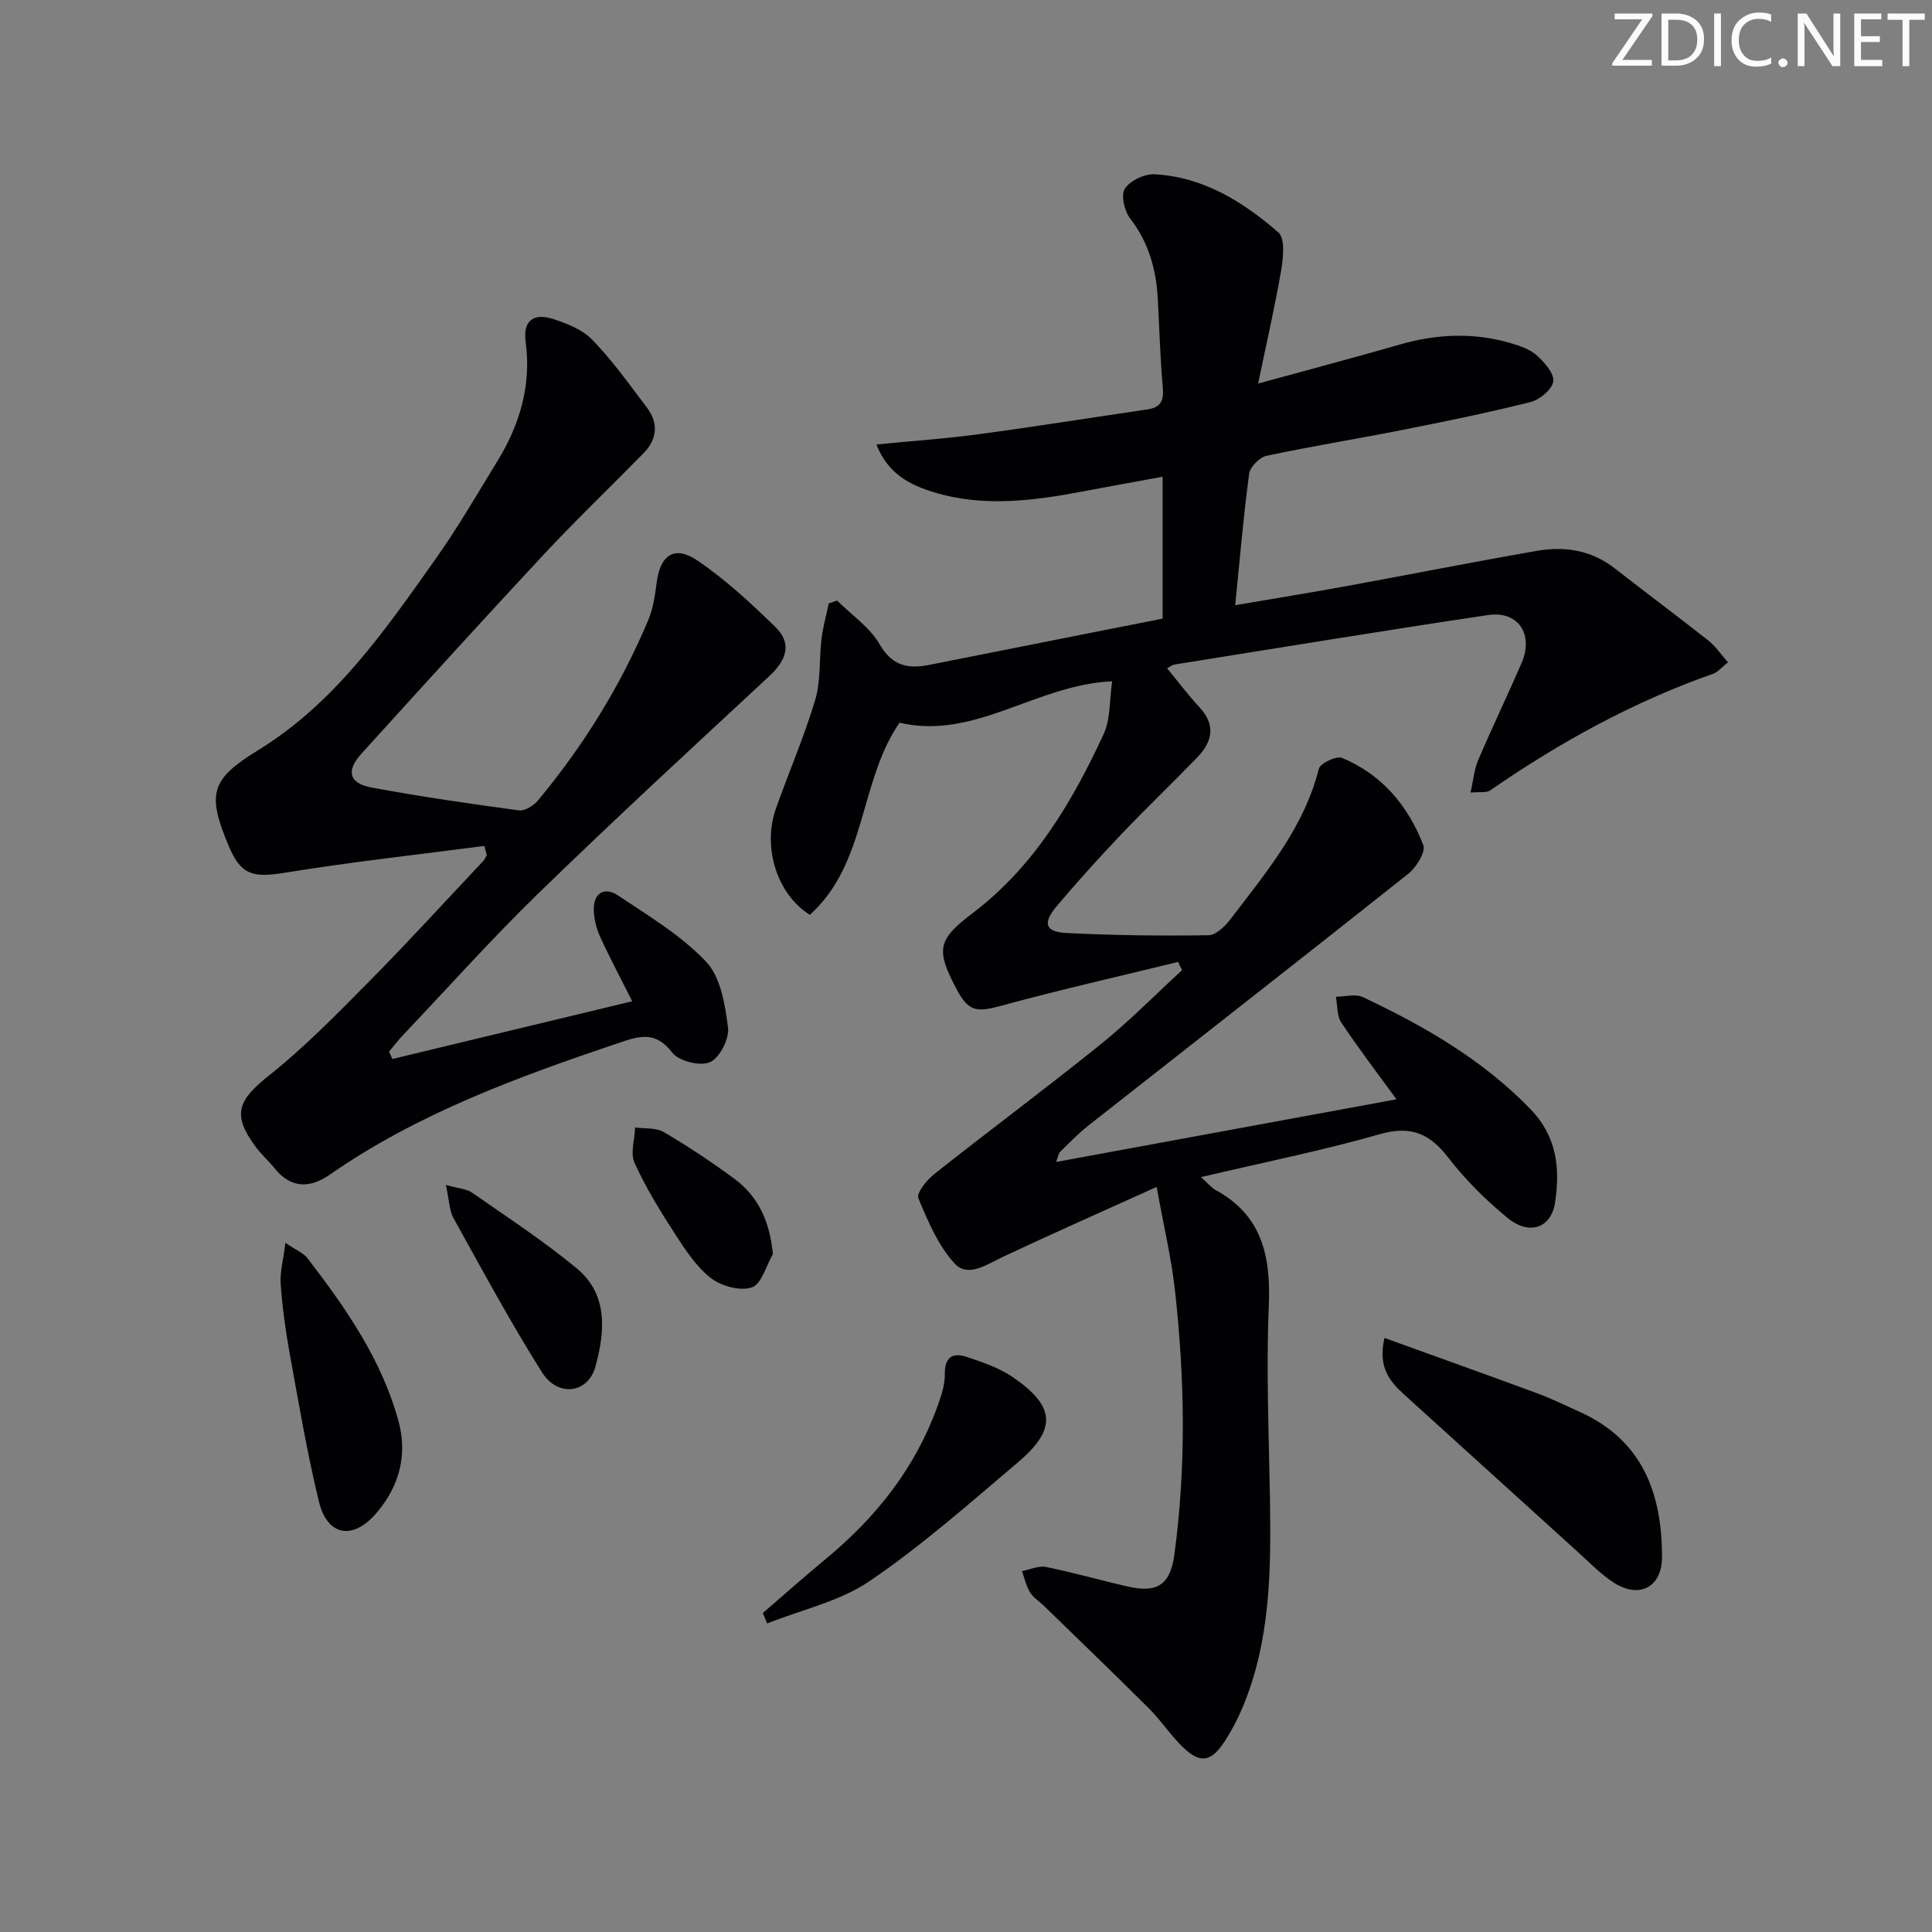 <svg enable-background="new 0 0 400 400" viewBox="0 0 400 400" xmlns="http://www.w3.org/2000/svg"><rect x="0" y="0" width="400" height="400" fill="#808080" stroke="none"/><g fill="#fafbfa"><path d="m342.2 3.2-6.3 9.2h6.1v1.2h-8.2v-.5l6.2-9.1h-5.7v-1.2h7.8v.4z"/><path d="m344 13.7v-10.9h3.1c1.6 0 3 .5 4.1 1.4 1.1 1 1.6 2.2 1.6 3.9s-.5 3-1.6 4-2.5 1.5-4.2 1.5h-3zm1.4-9.6v8.4h1.6c1.4 0 2.5-.4 3.2-1.1.8-.8 1.2-1.8 1.2-3.2s-.4-2.4-1.2-3.1-1.8-1-3.1-1z"/><path d="m356.3 2.8v10.9h-1.4v-10.9z"/><path d="m366.6 13.2c-.8.4-1.8.6-3 .6-1.6 0-2.8-.5-3.7-1.5s-1.4-2.3-1.4-3.9c0-1.7.5-3.2 1.6-4.2s2.4-1.6 4-1.6c1 0 1.9.1 2.6.4v1.5c-.8-.4-1.6-.6-2.6-.6-1.2 0-2.2.4-3 1.2s-1.1 1.9-1.1 3.3c0 1.3.4 2.3 1.1 3.1s1.6 1.1 2.8 1.1c1.1 0 2-.2 2.8-.7v1.3z"/><path d="m368.2 13c0-.3.1-.5.3-.6.2-.2.4-.3.6-.3.3 0 .5.1.7.3s.3.4.3.6-.1.5-.3.6c-.2.2-.4.3-.7.3s-.5-.1-.6-.3c-.2-.2-.3-.4-.3-.6z"/><path d="m381.1 13.7h-1.7l-5.5-8.4c-.2-.2-.3-.5-.4-.7 0 .2.1.8.1 1.5v7.6h-1.4v-10.9h1.8l5.3 8.3c.3.4.4.6.4.8 0-.3-.1-.8-.1-1.6v-7.5h1.4v10.9z"/><path d="m389.7 13.7h-5.8v-10.9h5.6v1.2h-4.2v3.5h3.9v1.2h-3.9v3.7h4.4z"/><path d="m398.4 4.1h-3.1v9.6h-1.4v-9.6h-3.1v-1.3h7.7v1.3z"/></g><path d="m243.93 199.15c-12.15 2.98-24.37 5.74-36.44 9.03-5.42 1.48-6.99 1.32-9.6-3.68-4.17-7.98-3.7-9.99 3.48-15.44 12.72-9.65 20.58-22.93 27.12-37.05 1.45-3.12 1.19-7.04 1.77-10.95-15.71.67-28.44 12.23-44.03 8.57-8.38 12.18-6.76 29.18-18.56 39.77-6.87-4.31-9.83-14.03-7.02-22.01 2.66-7.52 5.86-14.86 8.13-22.49 1.19-3.99.79-8.44 1.31-12.65.3-2.47.99-4.89 1.5-7.33.57-.19 1.15-.39 1.72-.58 2.99 2.97 6.75 5.5 8.79 9.03 2.63 4.55 5.93 5.16 10.33 4.28 12.53-2.49 25.06-4.97 37.6-7.46 3.55-.7 7.11-1.41 10.68-2.11 0-9.86 0-19.31 0-29.38-5.66 1.04-11 2-16.33 3.01-10.34 1.96-20.72 3.35-31.03.2-4.89-1.49-9.53-3.76-11.89-9.89 7.41-.73 14.28-1.19 21.1-2.11 11.68-1.57 23.32-3.44 34.98-5.14 2.69-.39 3.45-1.73 3.21-4.45-.54-6.13-.71-12.28-1.04-18.43-.33-6.09-1.87-11.68-5.73-16.66-1.19-1.54-1.95-4.86-1.09-6.17 1.1-1.68 4.09-3.09 6.18-2.98 10.05.55 18.29 5.68 25.6 12.04 1.42 1.23 1.02 5.22.59 7.78-1.27 7.46-2.98 14.84-4.78 23.51 10.6-2.91 19.97-5.38 29.28-8.06 7.71-2.23 15.39-2.57 23.1-.28 1.89.56 3.95 1.27 5.35 2.54 1.57 1.43 3.63 3.76 3.38 5.37-.27 1.68-2.82 3.79-4.74 4.27-8.84 2.22-17.79 4.04-26.74 5.81-9.28 1.84-18.63 3.33-27.88 5.31-1.45.31-3.42 2.3-3.61 3.72-1.17 8.7-1.9 17.46-2.88 27.21 8-1.37 15.44-2.57 22.85-3.92 13.22-2.42 26.41-5.04 39.65-7.34 5.74-.99 11.26-.13 16.08 3.64 6.42 5.02 12.97 9.88 19.37 14.93 1.49 1.18 2.59 2.85 4.07 4.52-1.32 1.04-2.1 2.03-3.11 2.38-16.57 5.82-31.78 14.21-46.18 24.17-.7.49-1.92.23-4.01.41.58-2.56.76-4.79 1.59-6.74 2.87-6.72 6.05-13.32 8.96-20.03 2.59-5.96-.65-10.91-6.92-9.98-21.66 3.22-43.27 6.79-64.9 10.24-.46.07-.88.43-1.56.78 2.26 2.74 4.34 5.52 6.69 8.05 3.48 3.74 2.68 7.18-.48 10.45-5.22 5.38-10.64 10.56-15.81 16-4.58 4.83-9.06 9.77-13.34 14.87-2.86 3.41-2.27 5.21 2.06 5.43 9.8.51 19.64.61 29.45.47 1.55-.02 3.44-1.85 4.56-3.32 7.33-9.64 15.23-18.95 18.3-31.16.29-1.14 3.64-2.71 4.8-2.23 8.25 3.42 13.68 9.91 16.82 18.05.54 1.41-1.45 4.61-3.1 5.93-22.02 17.49-44.19 34.78-66.29 52.17-2.08 1.64-3.93 3.59-5.84 5.44-.3.29-.34.85-.79 2.06 23.69-4.36 46.88-8.63 70.47-12.97-3.93-5.39-7.85-10.51-11.42-15.87-.94-1.41-.78-3.56-1.13-5.37 1.9 0 4.09-.64 5.64.1 12.67 6 24.72 12.91 34.64 23.17 5.53 5.72 6.18 12.36 5.08 19.43-.81 5.22-5.34 6.77-9.8 3.11-4.47-3.67-8.7-7.84-12.22-12.41-3.88-5.04-7.75-6.79-14.2-4.95-11.93 3.41-24.13 5.85-37.08 8.9 1.6 1.43 2.21 2.22 3.02 2.66 9.71 5.28 11.46 13.8 11.03 24.06-.56 13.28.03 26.62.24 39.92.23 14.67.15 29.28-5.66 43.13-1.02 2.43-2.26 4.81-3.7 7.02-2.85 4.38-5.09 4.71-8.77 1.13-2.49-2.43-4.42-5.42-6.89-7.88-7.19-7.18-14.52-14.21-21.8-21.3-.95-.93-2.18-1.67-2.85-2.77-.8-1.32-1.14-2.92-1.67-4.4 1.67-.32 3.46-1.17 5-.85 5.7 1.15 11.3 2.77 16.97 4.06 6.01 1.37 8.73-.39 9.57-6.55 2.48-18.23 2.16-36.5.14-54.74-.74-6.68-2.32-13.28-3.8-21.46-11.42 5.17-21.66 9.7-31.79 14.46-3.34 1.57-7.27 4.4-10.02 1.41-3.42-3.71-5.54-8.76-7.52-13.52-.44-1.06 1.72-3.77 3.26-4.99 11.44-9.06 23.16-17.76 34.52-26.92 5.9-4.75 11.23-10.2 16.82-15.33-.3-.54-.56-1.12-.81-1.7z" fill="#010104"/><path d="m100.27 175.14c-13.75 1.8-27.55 3.31-41.23 5.54-6.72 1.1-9.18.5-11.75-5.67-4.45-10.69-3.69-13.65 6.15-19.69 15.96-9.8 26.26-24.8 36.75-39.6 4.61-6.5 8.61-13.43 12.78-20.23 4.65-7.58 7.08-15.73 5.86-24.72-.62-4.54 1.8-5.95 5.6-4.75 2.94.93 6.17 2.22 8.23 4.36 4.14 4.29 7.65 9.2 11.25 13.97 2.44 3.23 2.2 6.55-.65 9.46-6.87 7.01-13.97 13.8-20.66 20.97-12.72 13.64-25.24 27.45-37.77 41.26-3.23 3.56-2.58 6.14 2.11 7.01 10.11 1.88 20.3 3.36 30.49 4.73 1.24.17 3.1-1.01 4.01-2.12 9.41-11.34 17.1-23.76 22.81-37.36 1-2.39 1.37-5.11 1.71-7.72.74-5.68 3.67-7.75 8.43-4.53 5.83 3.95 11.1 8.84 16.16 13.78 3.58 3.49 2.18 6.95-1.31 10.19-15.98 14.83-32.01 29.62-47.64 44.81-9.67 9.39-18.67 19.47-27.95 29.25-1.1 1.15-2.07 2.42-3.1 3.64.23.51.46 1.02.69 1.53 16.4-3.94 32.79-7.89 49.66-11.95-2.26-4.49-4.59-8.85-6.64-13.33-.8-1.75-1.3-3.79-1.32-5.7-.03-3.49 2.32-4.68 4.98-2.9 6.35 4.25 13.11 8.28 18.28 13.75 3.02 3.2 3.93 8.91 4.53 13.65.29 2.32-1.75 6.27-3.75 7.15-2.03.89-6.47-.23-7.83-2.02-3.51-4.58-6.92-3.36-11.2-1.92-20.82 7.03-41.4 14.52-59.64 27.2-4.07 2.83-8.03 2.97-11.44-1.28-1.25-1.55-2.78-2.89-3.96-4.49-4.89-6.62-3.72-9.57 2.75-14.71 7.38-5.87 14.04-12.69 20.69-19.42 8.08-8.16 15.82-16.66 23.7-25.02.32-.34.49-.81.74-1.22-.18-.64-.35-1.27-.52-1.9z" fill="#010104"/><path d="m286.64 277.01c10.98 3.97 21.38 7.67 31.74 11.5 2.95 1.09 5.79 2.51 8.67 3.8 13.03 5.85 17.07 16.91 17.05 30.08-.01 6.17-4.63 8.64-9.85 5.36-2.78-1.75-5.12-4.21-7.58-6.44-11.98-10.83-23.92-21.7-35.9-32.54-3.04-2.75-5.54-5.68-4.13-11.76z" fill="#010104"/><path d="m157.94 333.95c4.37-3.76 8.67-7.59 13.11-11.26 10.32-8.54 18.4-18.71 23-31.41.78-2.15 1.59-4.48 1.56-6.71-.05-3.61 1.62-4.62 4.59-3.62 3.26 1.1 6.66 2.24 9.46 4.15 8.88 6.08 9.2 10.8 1.05 17.7-9.99 8.46-19.86 17.19-30.65 24.54-6.2 4.22-14.1 5.94-21.24 8.78-.28-.72-.58-1.45-.88-2.17z" fill="#010104"/><path d="m59.1 257.32c2.27 1.55 3.74 2.11 4.56 3.18 7.92 10.3 15.34 20.93 18.83 33.68 1.94 7.08.18 13.53-4.54 19.06-4.88 5.71-10.18 4.83-11.93-2.39-2.46-10.13-4.19-20.45-6.06-30.72-.86-4.73-1.51-9.52-1.85-14.31-.17-2.44.55-4.96.99-8.5z" fill="#010104"/><path d="m92.32 245.33c2.69.76 4.3.82 5.42 1.6 7.32 5.11 14.84 10.01 21.7 15.7 6.51 5.41 5.81 13.12 3.84 20.3-1.53 5.6-7.79 6.4-11.07 1.19-6.53-10.36-12.35-21.17-18.3-31.89-.9-1.59-.89-3.69-1.59-6.9z" fill="#010104"/><path d="m160.02 259.64c-1.41 2.42-2.35 6.22-4.35 6.9-2.41.81-6.32-.25-8.48-1.92-3.03-2.35-5.3-5.85-7.44-9.15-3.06-4.73-6.04-9.58-8.37-14.69-.92-2.01.03-4.87.12-7.35 1.99.28 4.31.01 5.92.95 5 2.94 9.86 6.16 14.53 9.6 5.01 3.68 7.41 8.81 8.07 15.66z" fill="#010104"/></svg>